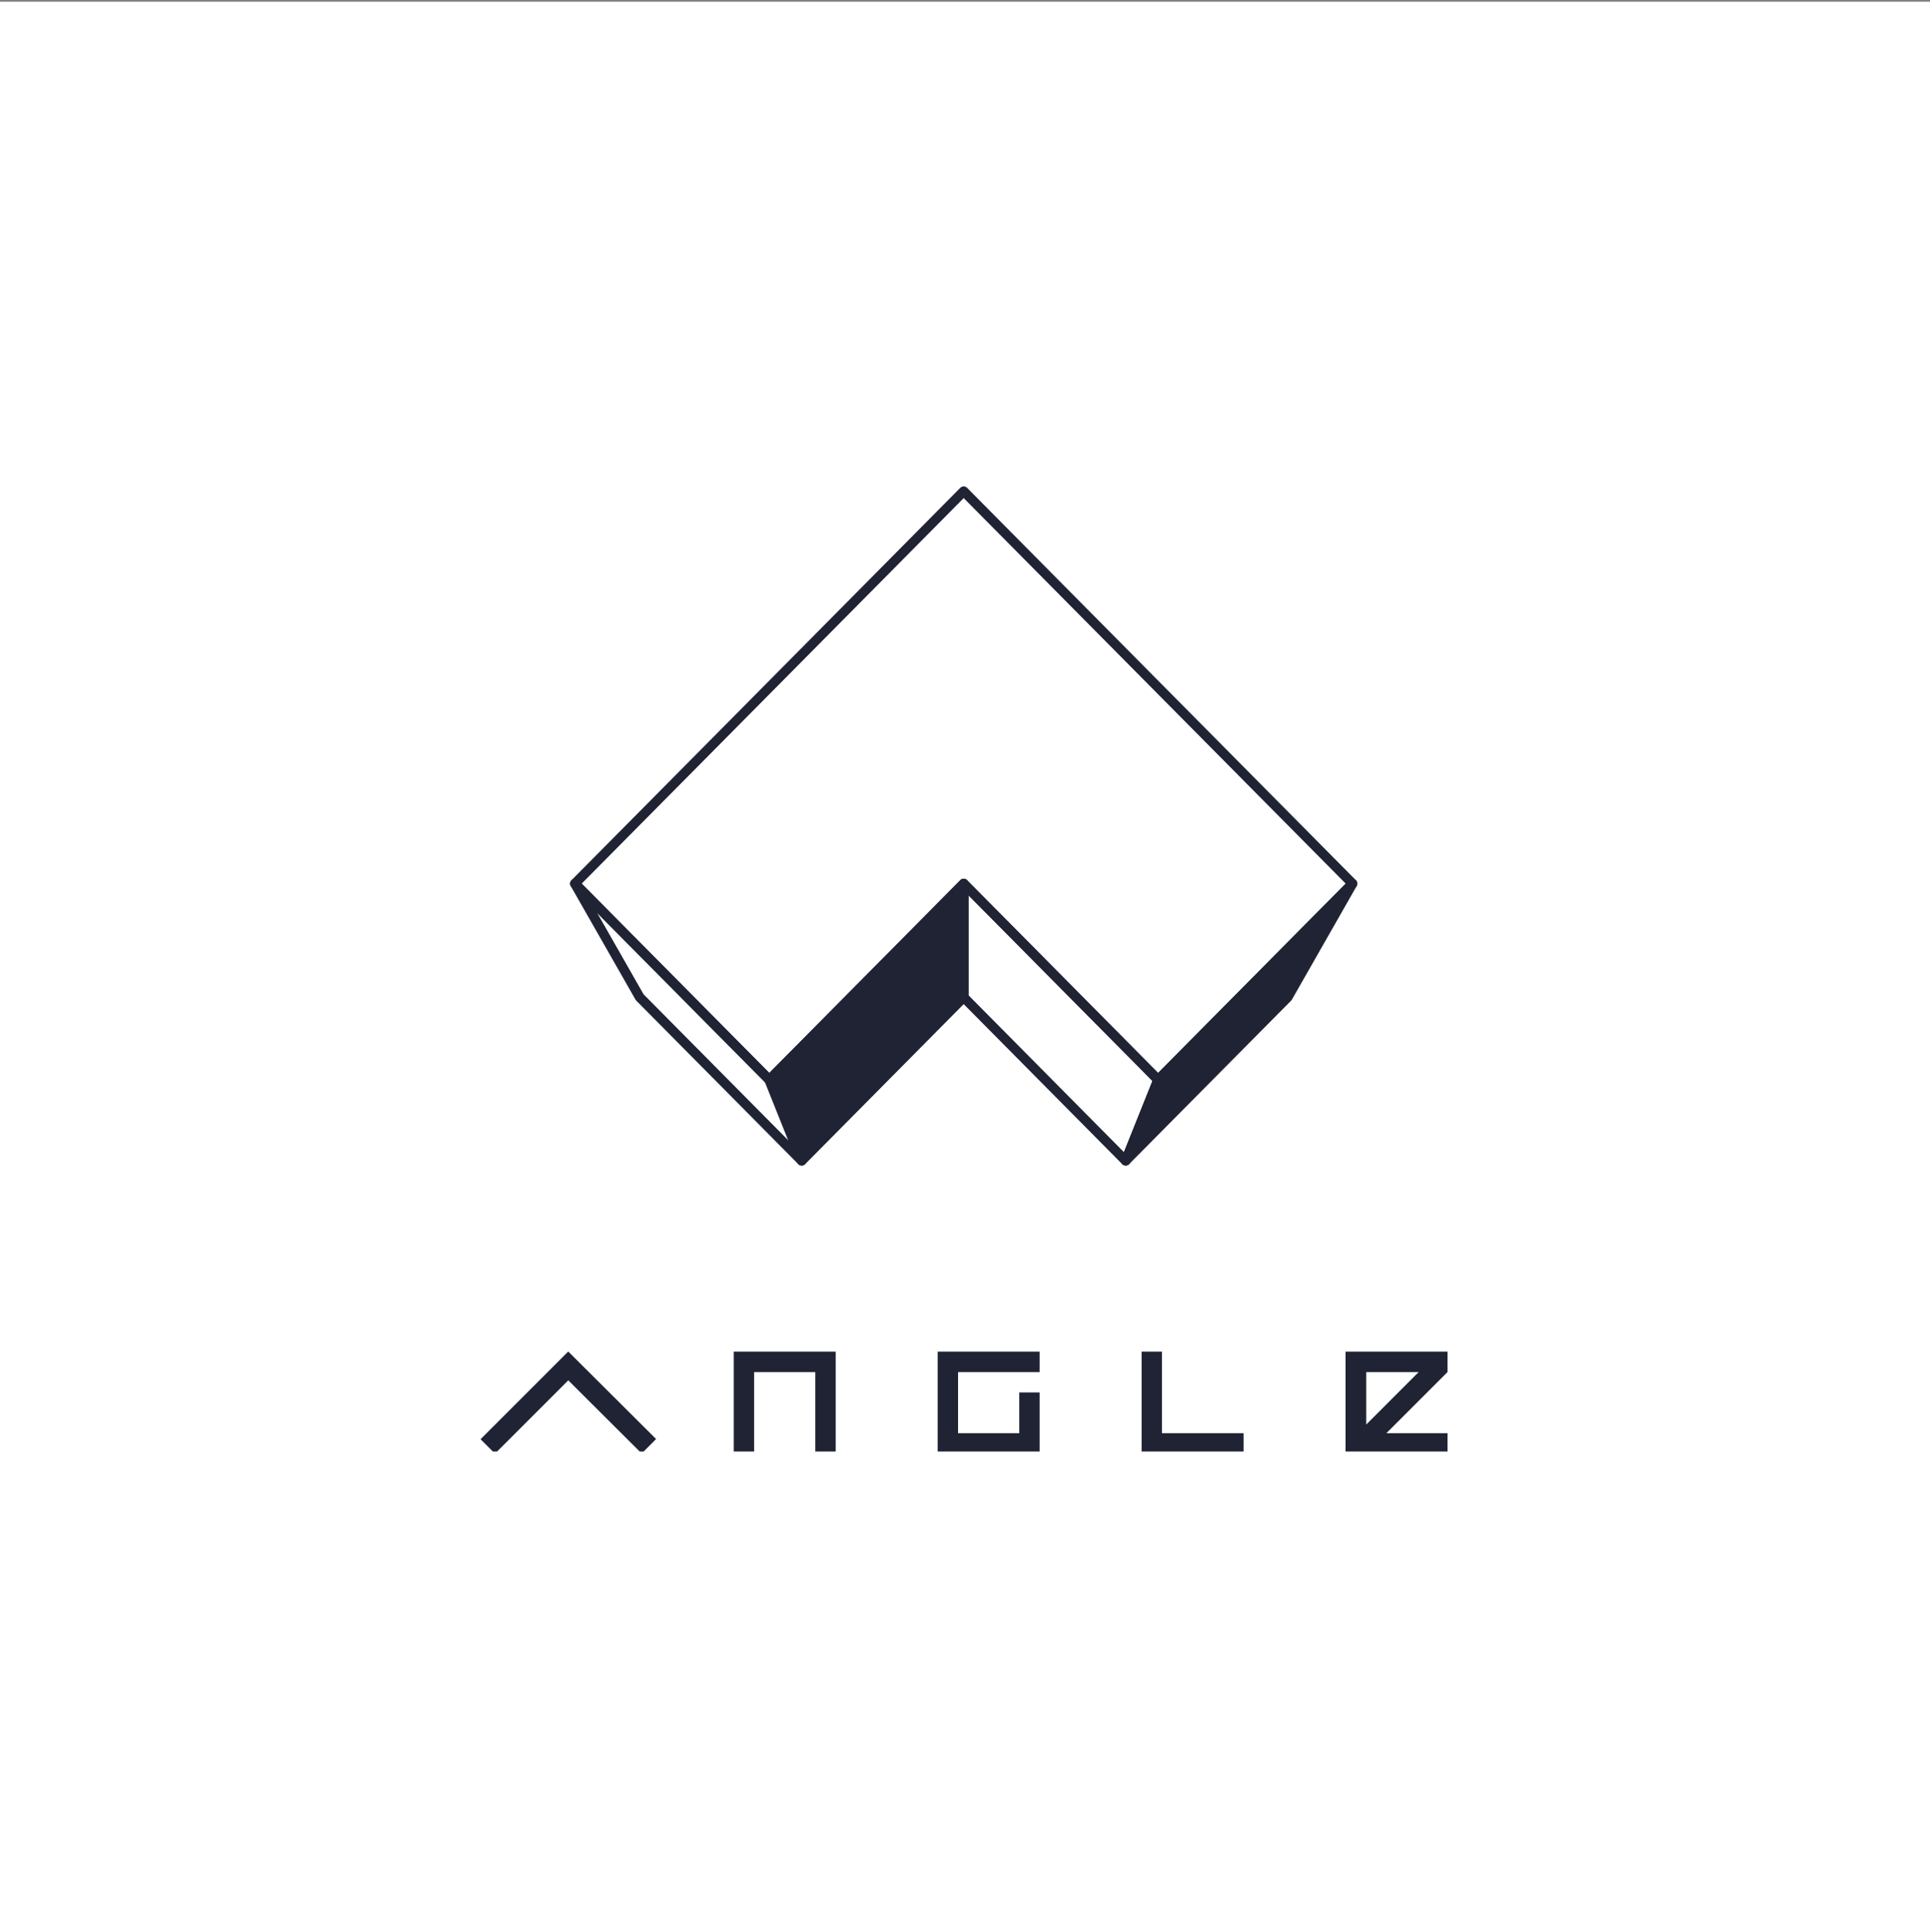 <svg width="1000" height="1001" viewBox="0 0 1000 1001" fill="none" xmlns="http://www.w3.org/2000/svg">
<rect x="0" y="0" width="1000" height="1001" fill="#808080" stroke="none"/>
<rect width="1000" height="1000" transform="translate(0 0.896)" fill="white"/>
<g clip-path="url(#clip0_390_29859)">
<path d="M499.324 516.597L415.389 601.296L398.603 559.356L499.324 457.73V516.597Z" fill="#1F2333" stroke="#1F2333" stroke-width="5" stroke-linejoin="round"/>
<path d="M331.444 516.58L415.388 601.27L398.602 559.356L297.88 457.73L331.444 516.58Z" stroke="#1F2333" stroke-width="5" stroke-linejoin="round"/>
<path d="M499.323 516.597L583.258 601.296L600.044 559.356L499.323 457.73L499.323 516.597Z" stroke="#1F2333" stroke-width="5" stroke-linejoin="round"/>
<path d="M667.204 516.58L583.26 601.27L600.046 559.356L700.768 457.73L667.204 516.58Z" fill="#1F2333" stroke="#1F2333" stroke-width="5" stroke-linejoin="round"/>
<path d="M297.881 457.722L499.324 254.471L700.768 457.722L600.045 559.348L499.323 457.723L398.603 559.347L297.881 457.722Z" stroke="#1F2333" stroke-width="5" stroke-linejoin="round"/>
<path d="M380.178 753H390.741V710.735H422.443V753H433.005V700.166H380.178V753Z" fill="#1F2333"/>
<path d="M485.84 753H538.667V721.298H528.104V742.43H496.402V710.735H538.667V700.166H485.84V753Z" fill="#1F2333"/>
<path d="M602.063 700.166H591.501V753H644.335V742.43H602.063V700.166Z" fill="#1F2333"/>
<path d="M749.996 700.166H697.162V753H749.996V742.43H718.316L749.996 710.75V700.166ZM707.883 737.944V710.735H735.063L707.883 737.944Z" fill="#1F2333"/>
<path d="M294.432 700.1L294.425 700.093L293.446 701.08L249 745.526L256.474 752.999L294.447 715.026L332.485 752.927L339.944 745.439L294.497 700.158L294.432 700.1Z" fill="#1F2333"/>
</g>
<defs>
<clipPath id="clip0_390_29859">
<rect width="502" height="502" fill="white" transform="translate(249 249.896)"/>
</clipPath>
</defs>
</svg>
